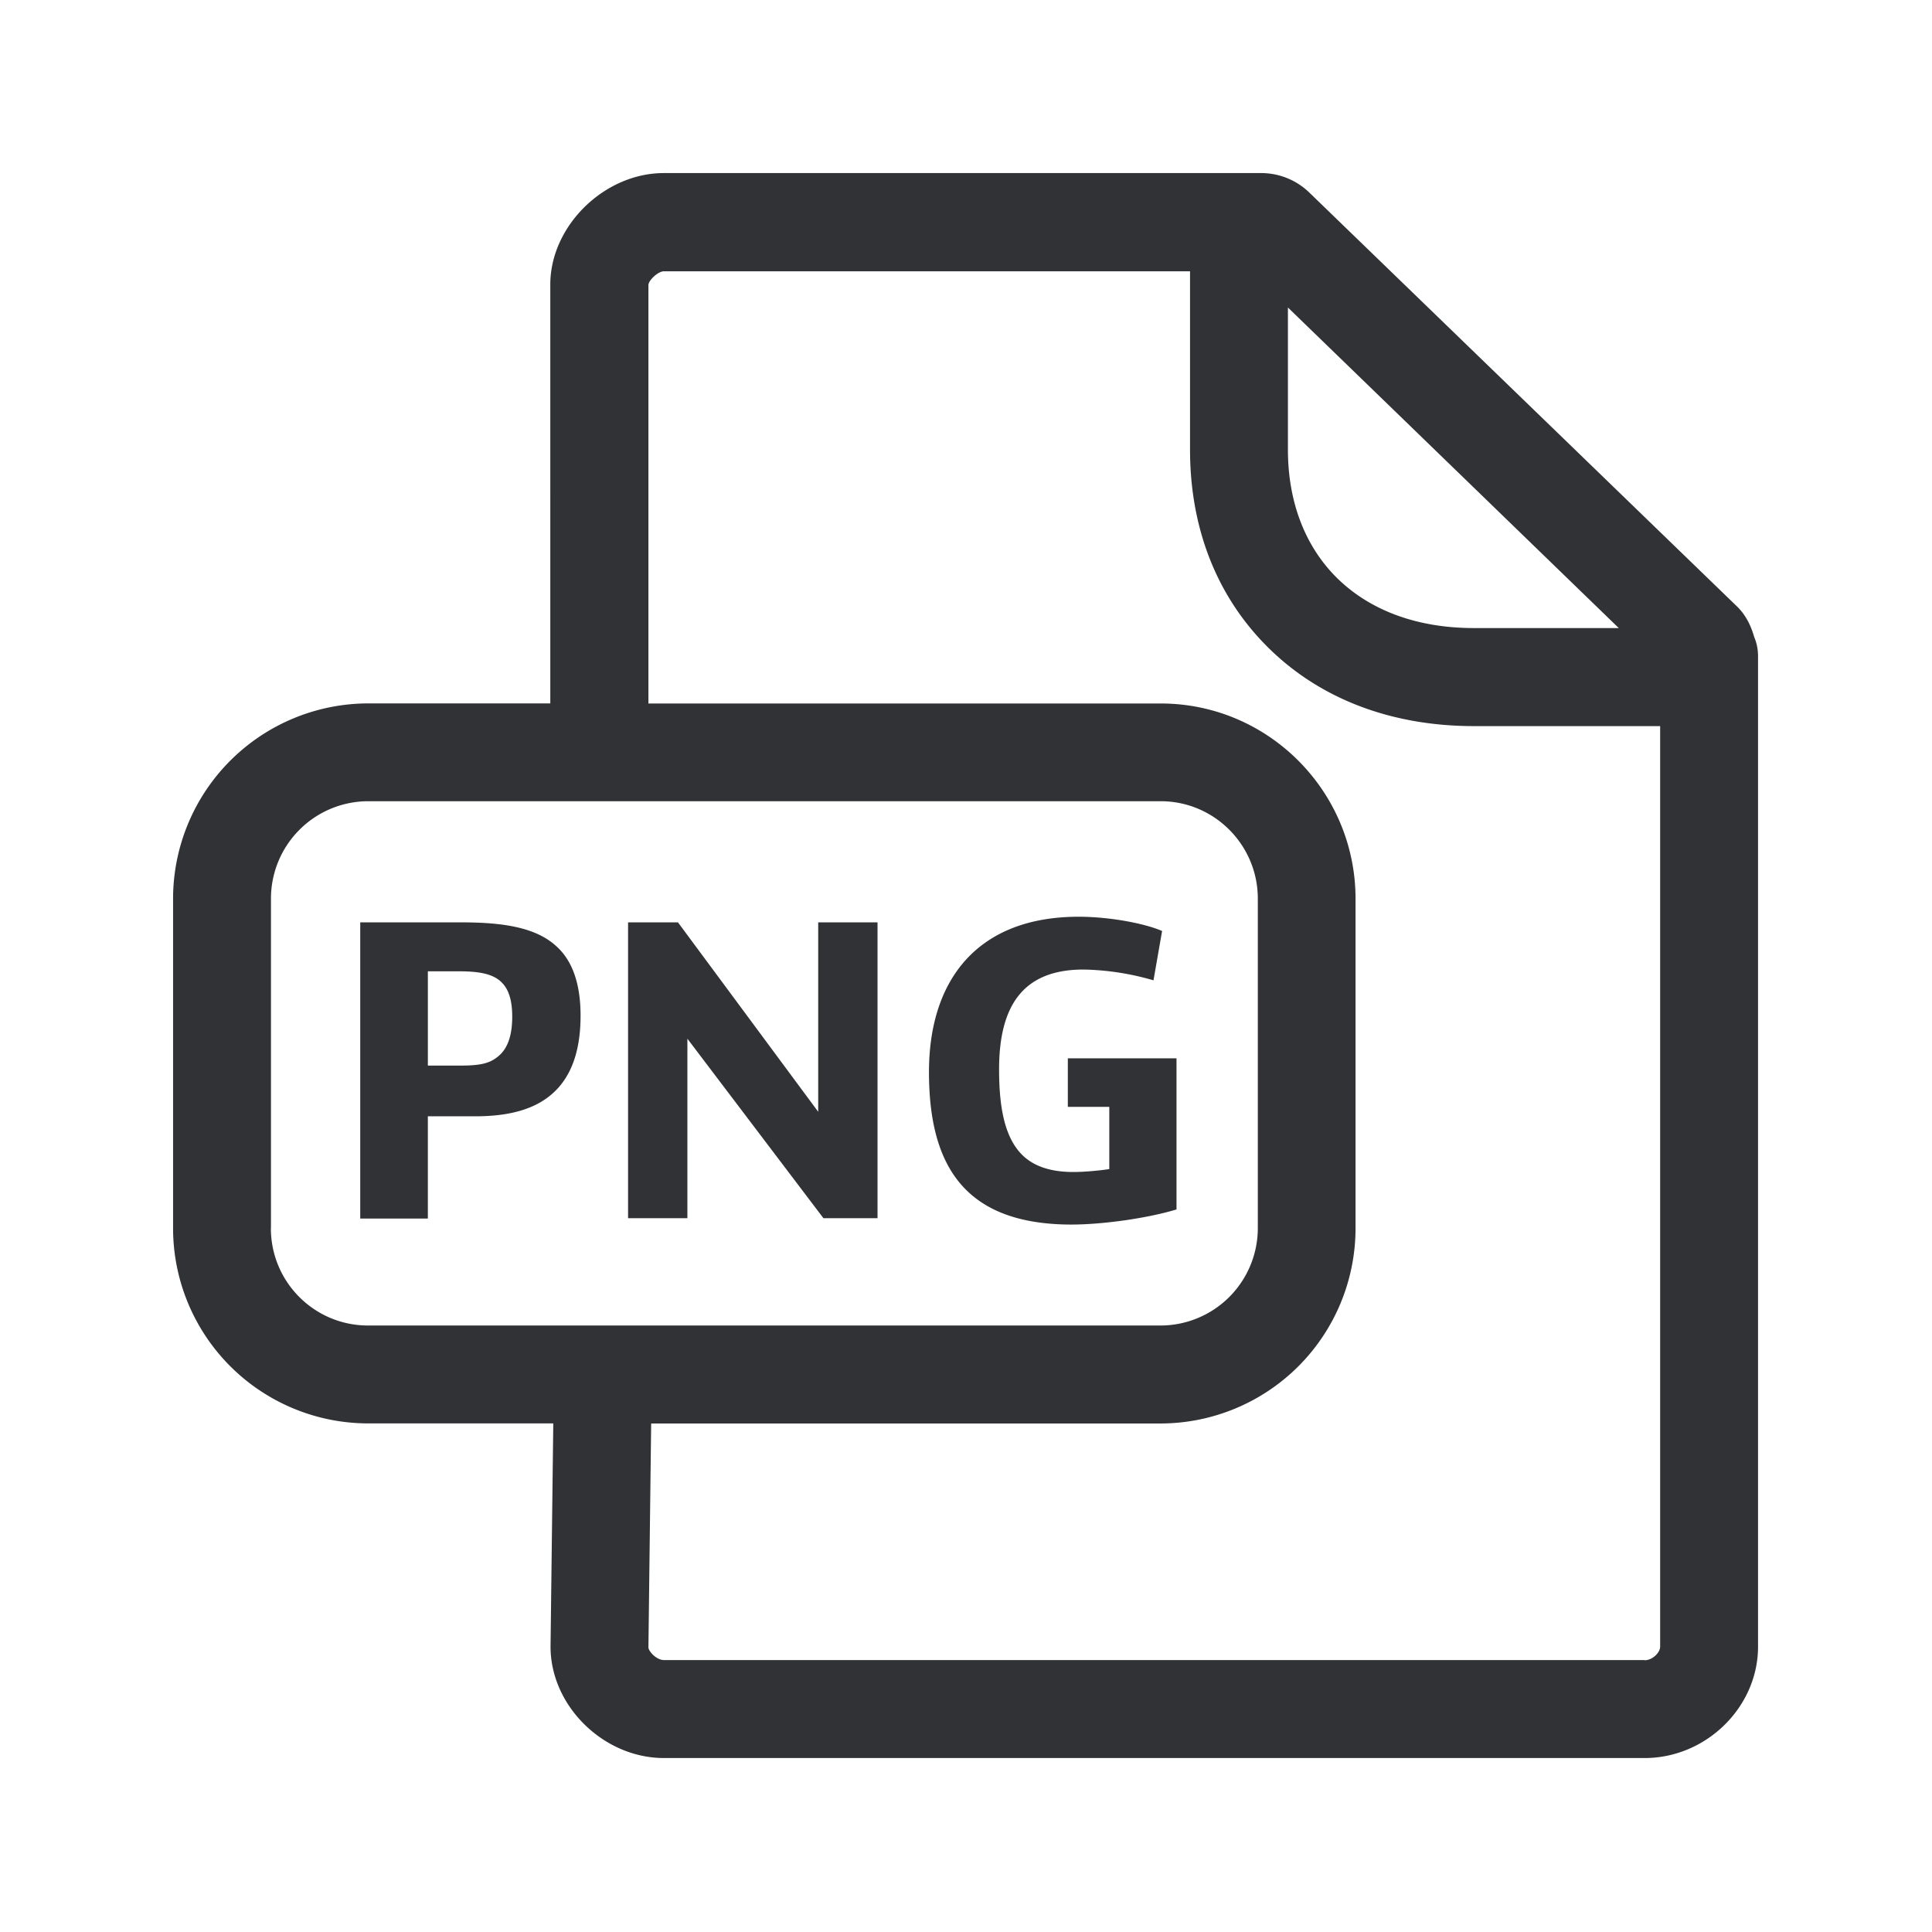 <svg xmlns="http://www.w3.org/2000/svg" width="24" height="24" fill="none"><path fill="#313235" d="M11.54 13.318c0-1.151.607-1.93 1.86-1.93.364 0 .8.076 1.036.177l-.107.613a3.29 3.29 0 0 0-.87-.134c-.743 0-1.048.44-1.048 1.24 0 .415.053.754.215.978.135.188.356.297.709.297.134 0 .316-.017.445-.036v-.773h-.515v-.603h1.35v1.877c-.35.107-.908.188-1.31.188-1.32-.003-1.765-.729-1.765-1.894ZM4.475 11.458h1.263c.575 0 .942.082 1.177.3.199.182.297.468.297.86 0 .392-.093.689-.275.893-.215.241-.549.356-1.03.356h-.592v1.27h-.84v-3.679Zm1.252 1.779c.27 0 .381-.036.49-.14.098-.098.146-.252.146-.468 0-.199-.042-.344-.14-.434-.1-.093-.258-.129-.515-.129h-.393v1.171h.412ZM8.422 11.458h-.62v3.675h.737v-2.23l1.69 2.23h.672v-3.675h-.737v2.353l-1.742-2.353ZM20.11 7.803l.004.003v-.003h-.003Z"/><path fill="#313235" d="M21.791 7.912c.031.073.048.154.048.238v12.306c0 .75-.644 1.383-1.409 1.383H8.248c-.75 0-1.409-.647-1.409-1.383l.034-2.774H4.57a2.425 2.425 0 0 1-2.42-2.423v-4.095a2.427 2.427 0 0 1 2.42-2.426h2.266V3.534c0-.726.67-1.384 1.41-1.384h7.414a.86.86 0 0 1 .613.25l5.297 5.126c.115.109.18.243.221.386Zm-1.36 12.712c.097 0 .192-.096.192-.168V9.02H18.31c-1.014 0-1.891-.33-2.532-.952-.65-.63-.995-1.487-.995-2.482V3.37H8.248c-.073 0-.188.109-.193.168v5.201h6.364c1.336 0 2.42 1.09 2.42 2.426v4.095a2.425 2.425 0 0 1-2.42 2.423h-6.33l-.034 2.78c0 .05.1.159.193.159H20.43v.003ZM3.365 15.258c0 .667.54 1.208 1.207 1.208h9.846a1.21 1.21 0 0 0 1.207-1.208v-4.095c0-.666-.54-1.21-1.207-1.21H4.573a1.21 1.21 0 0 0-1.207 1.21v4.095ZM20.11 7.803 15.999 3.82v1.764c0 .656.216 1.213.622 1.608.414.4.997.61 1.689.61h1.8Z"/></svg>